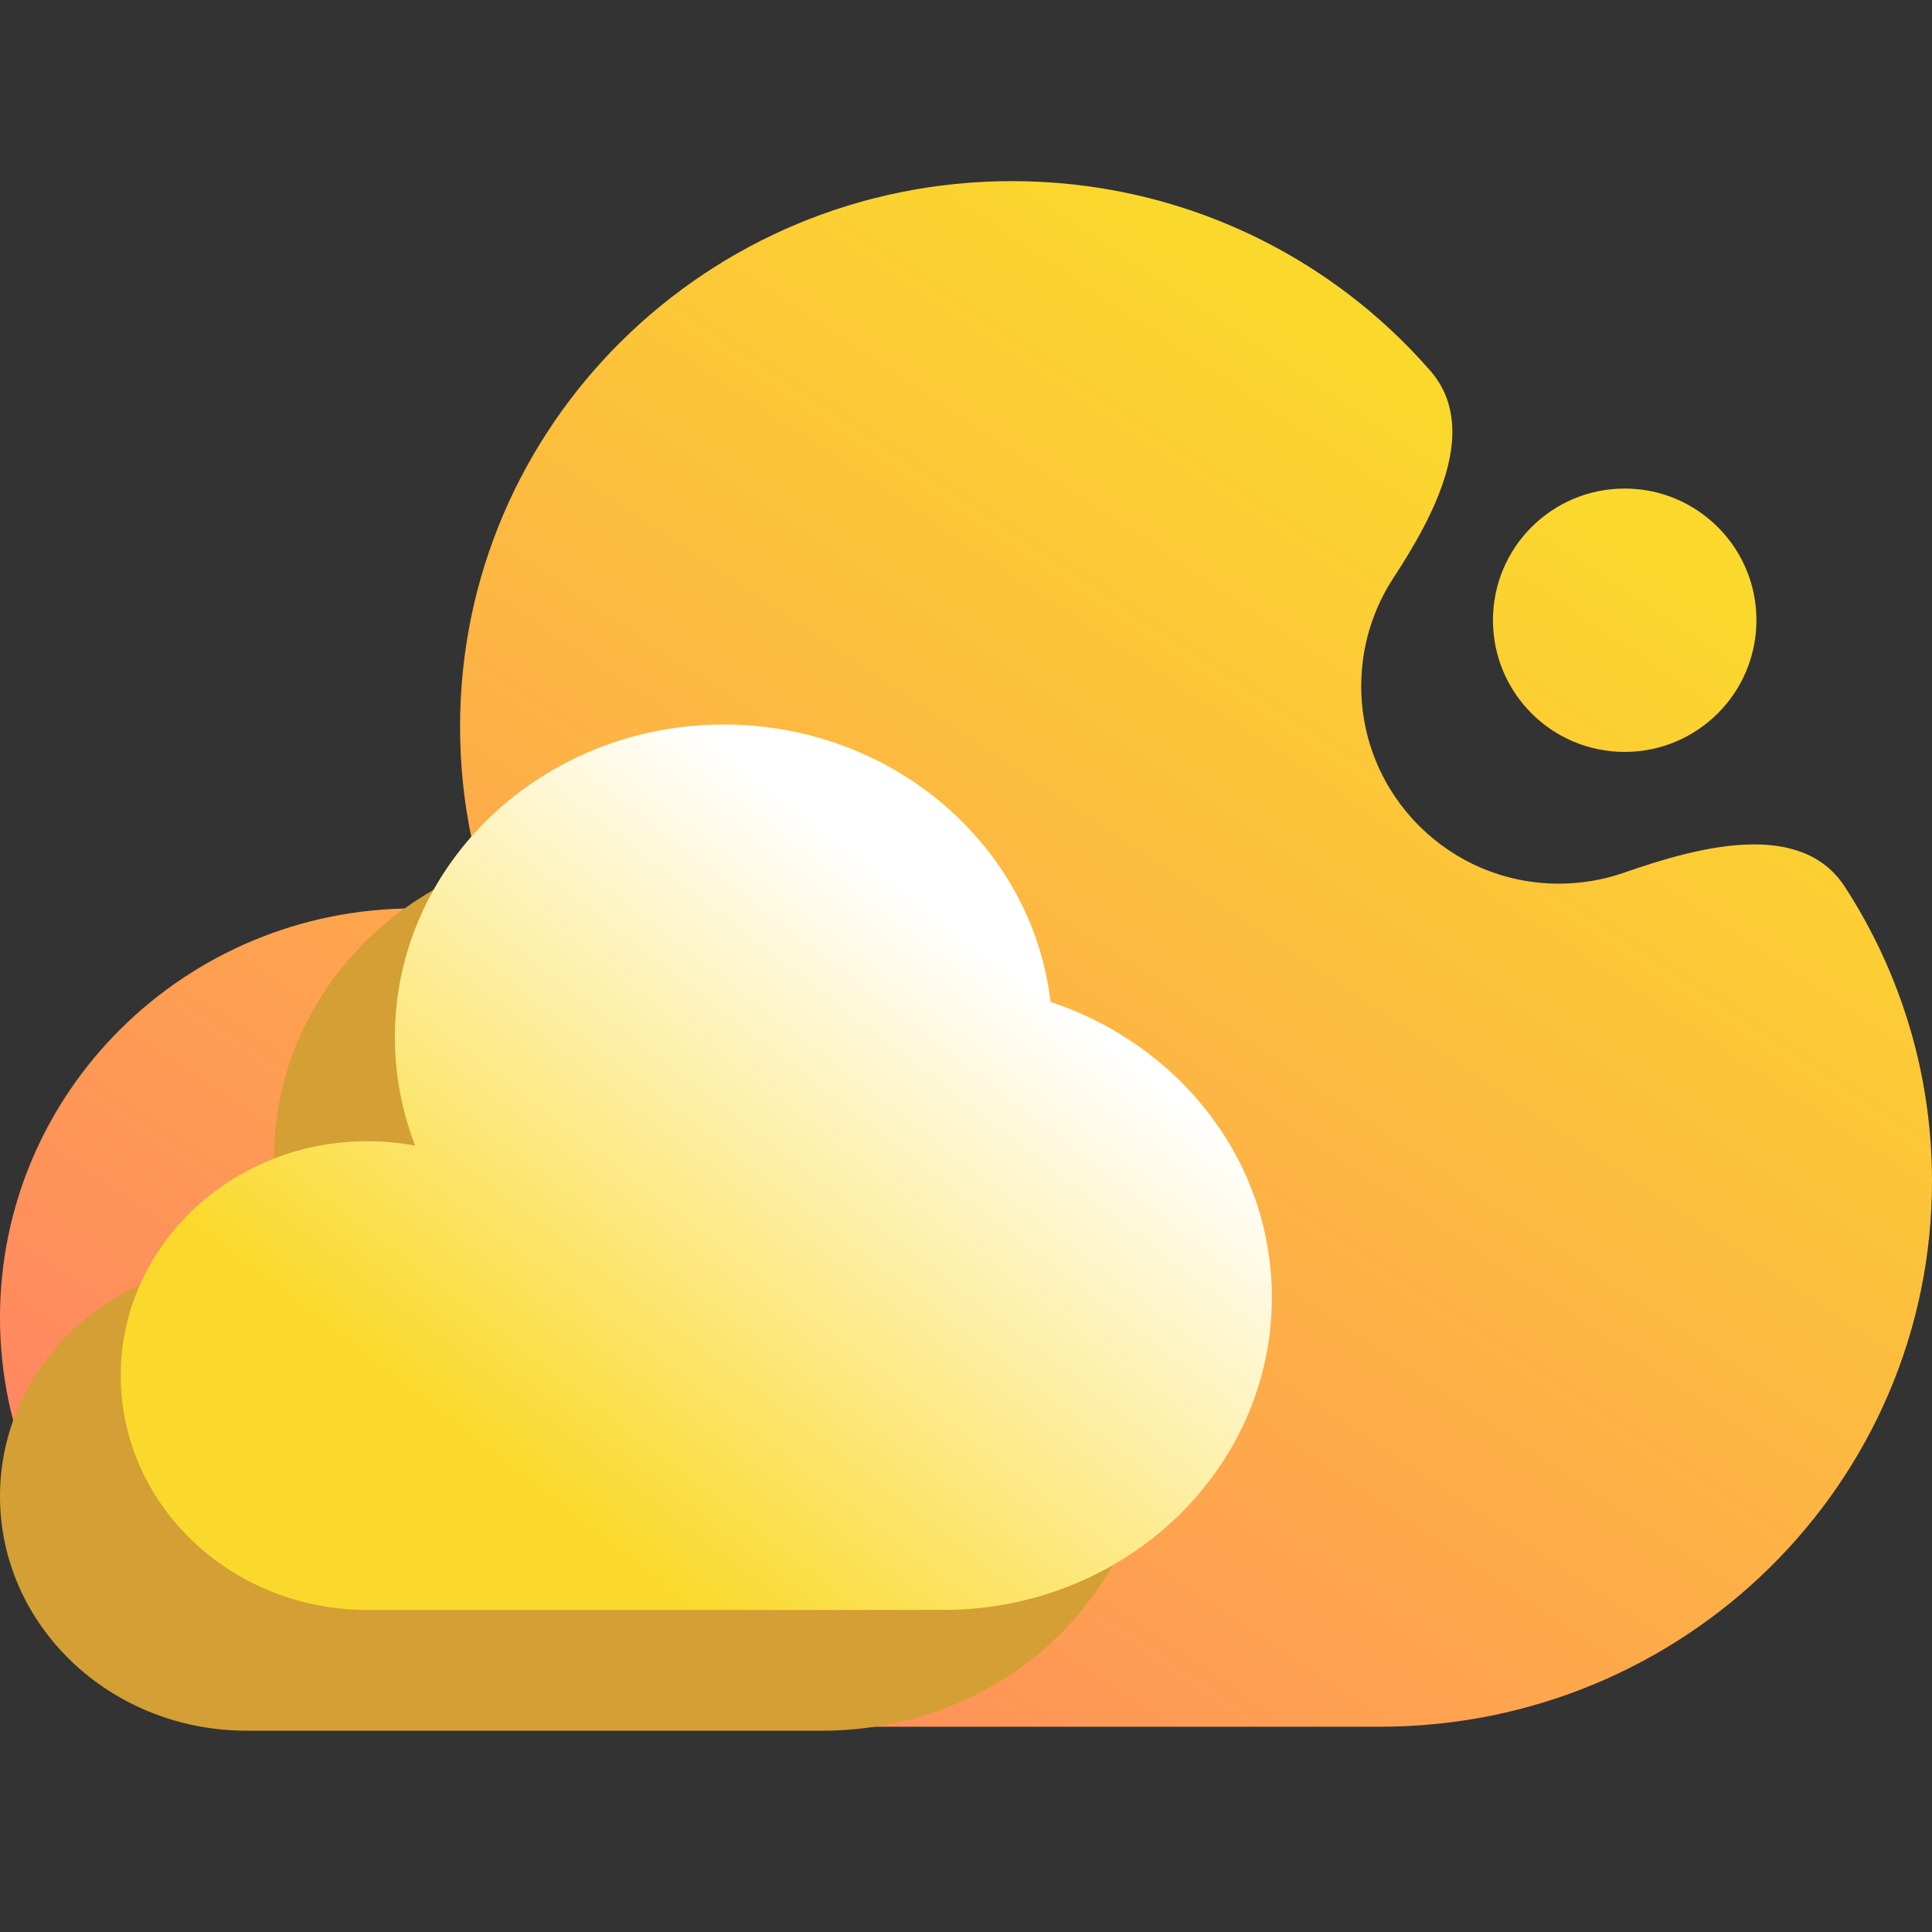 <svg width="16" height="16" viewBox="0 0 16 16" fill="none" xmlns="http://www.w3.org/2000/svg">
<rect x="0" y="0" width="16" height="16" fill="#333333" stroke="none"/>
<path fill-rule="evenodd" clip-rule="evenodd" d="M11.429 14.3C13.954 14.3 16 12.278 16 9.782C16 8.885 15.735 8.049 15.279 7.345C14.916 6.787 14.079 7.007 13.45 7.227C13.281 7.286 13.099 7.318 12.909 7.318C12.005 7.318 11.273 6.586 11.273 5.682C11.273 5.352 11.371 5.044 11.539 4.787C11.886 4.257 12.261 3.547 11.844 3.069C11.006 2.108 9.765 1.5 8.381 1.5C5.856 1.5 3.81 3.522 3.81 6.018C3.81 6.336 3.843 6.647 3.906 6.946C3.967 7.232 3.721 7.523 3.429 7.523C1.535 7.524 0 9.041 0 10.912C0 12.783 1.535 14.3 3.429 14.3H11.429ZM13.455 6.227C14.057 6.227 14.546 5.739 14.546 5.136C14.546 4.534 14.057 4.046 13.455 4.046C12.852 4.046 12.364 4.534 12.364 5.136C12.364 5.739 12.852 6.227 13.455 6.227Z" fill="url(#paint0_linear_17_2183)"/>
<path d="M6.81 14.333C8.314 14.333 9.533 13.175 9.533 11.745C9.533 10.612 8.767 9.65 7.7 9.298C7.55 8.005 6.395 7 4.994 7C3.489 7 2.27 8.159 2.27 9.589C2.27 9.904 2.33 10.208 2.438 10.488C2.308 10.463 2.175 10.451 2.042 10.451C0.915 10.451 0 11.319 0 12.392C0 13.464 0.914 14.333 2.043 14.333H6.81Z" fill="#D49F34"/>
<path d="M7.81 13.333C9.314 13.333 10.533 12.175 10.533 10.745C10.533 9.612 9.767 8.65 8.7 8.298C8.55 7.005 7.395 6 5.994 6C4.489 6 3.27 7.159 3.27 8.589C3.27 8.904 3.33 9.208 3.438 9.488C3.308 9.463 3.175 9.451 3.042 9.451C1.915 9.451 1 10.319 1 11.392C1 12.464 1.914 13.333 3.043 13.333H7.81Z" fill="url(#paint1_linear_17_2183)"/>
<defs>
<linearGradient id="paint0_linear_17_2183" x1="3" y1="13.499" x2="10.507" y2="2.238" gradientUnits="userSpaceOnUse">
<stop stop-color="#FF8860"/>
<stop offset="1" stop-color="#FBD92C"/>
</linearGradient>
<linearGradient id="paint1_linear_17_2183" x1="3.383" y1="11.5" x2="6.927" y2="6.893" gradientUnits="userSpaceOnUse">
<stop stop-color="#FBD92C"/>
<stop offset="1" stop-color="white"/>
</linearGradient>
</defs>
</svg>
